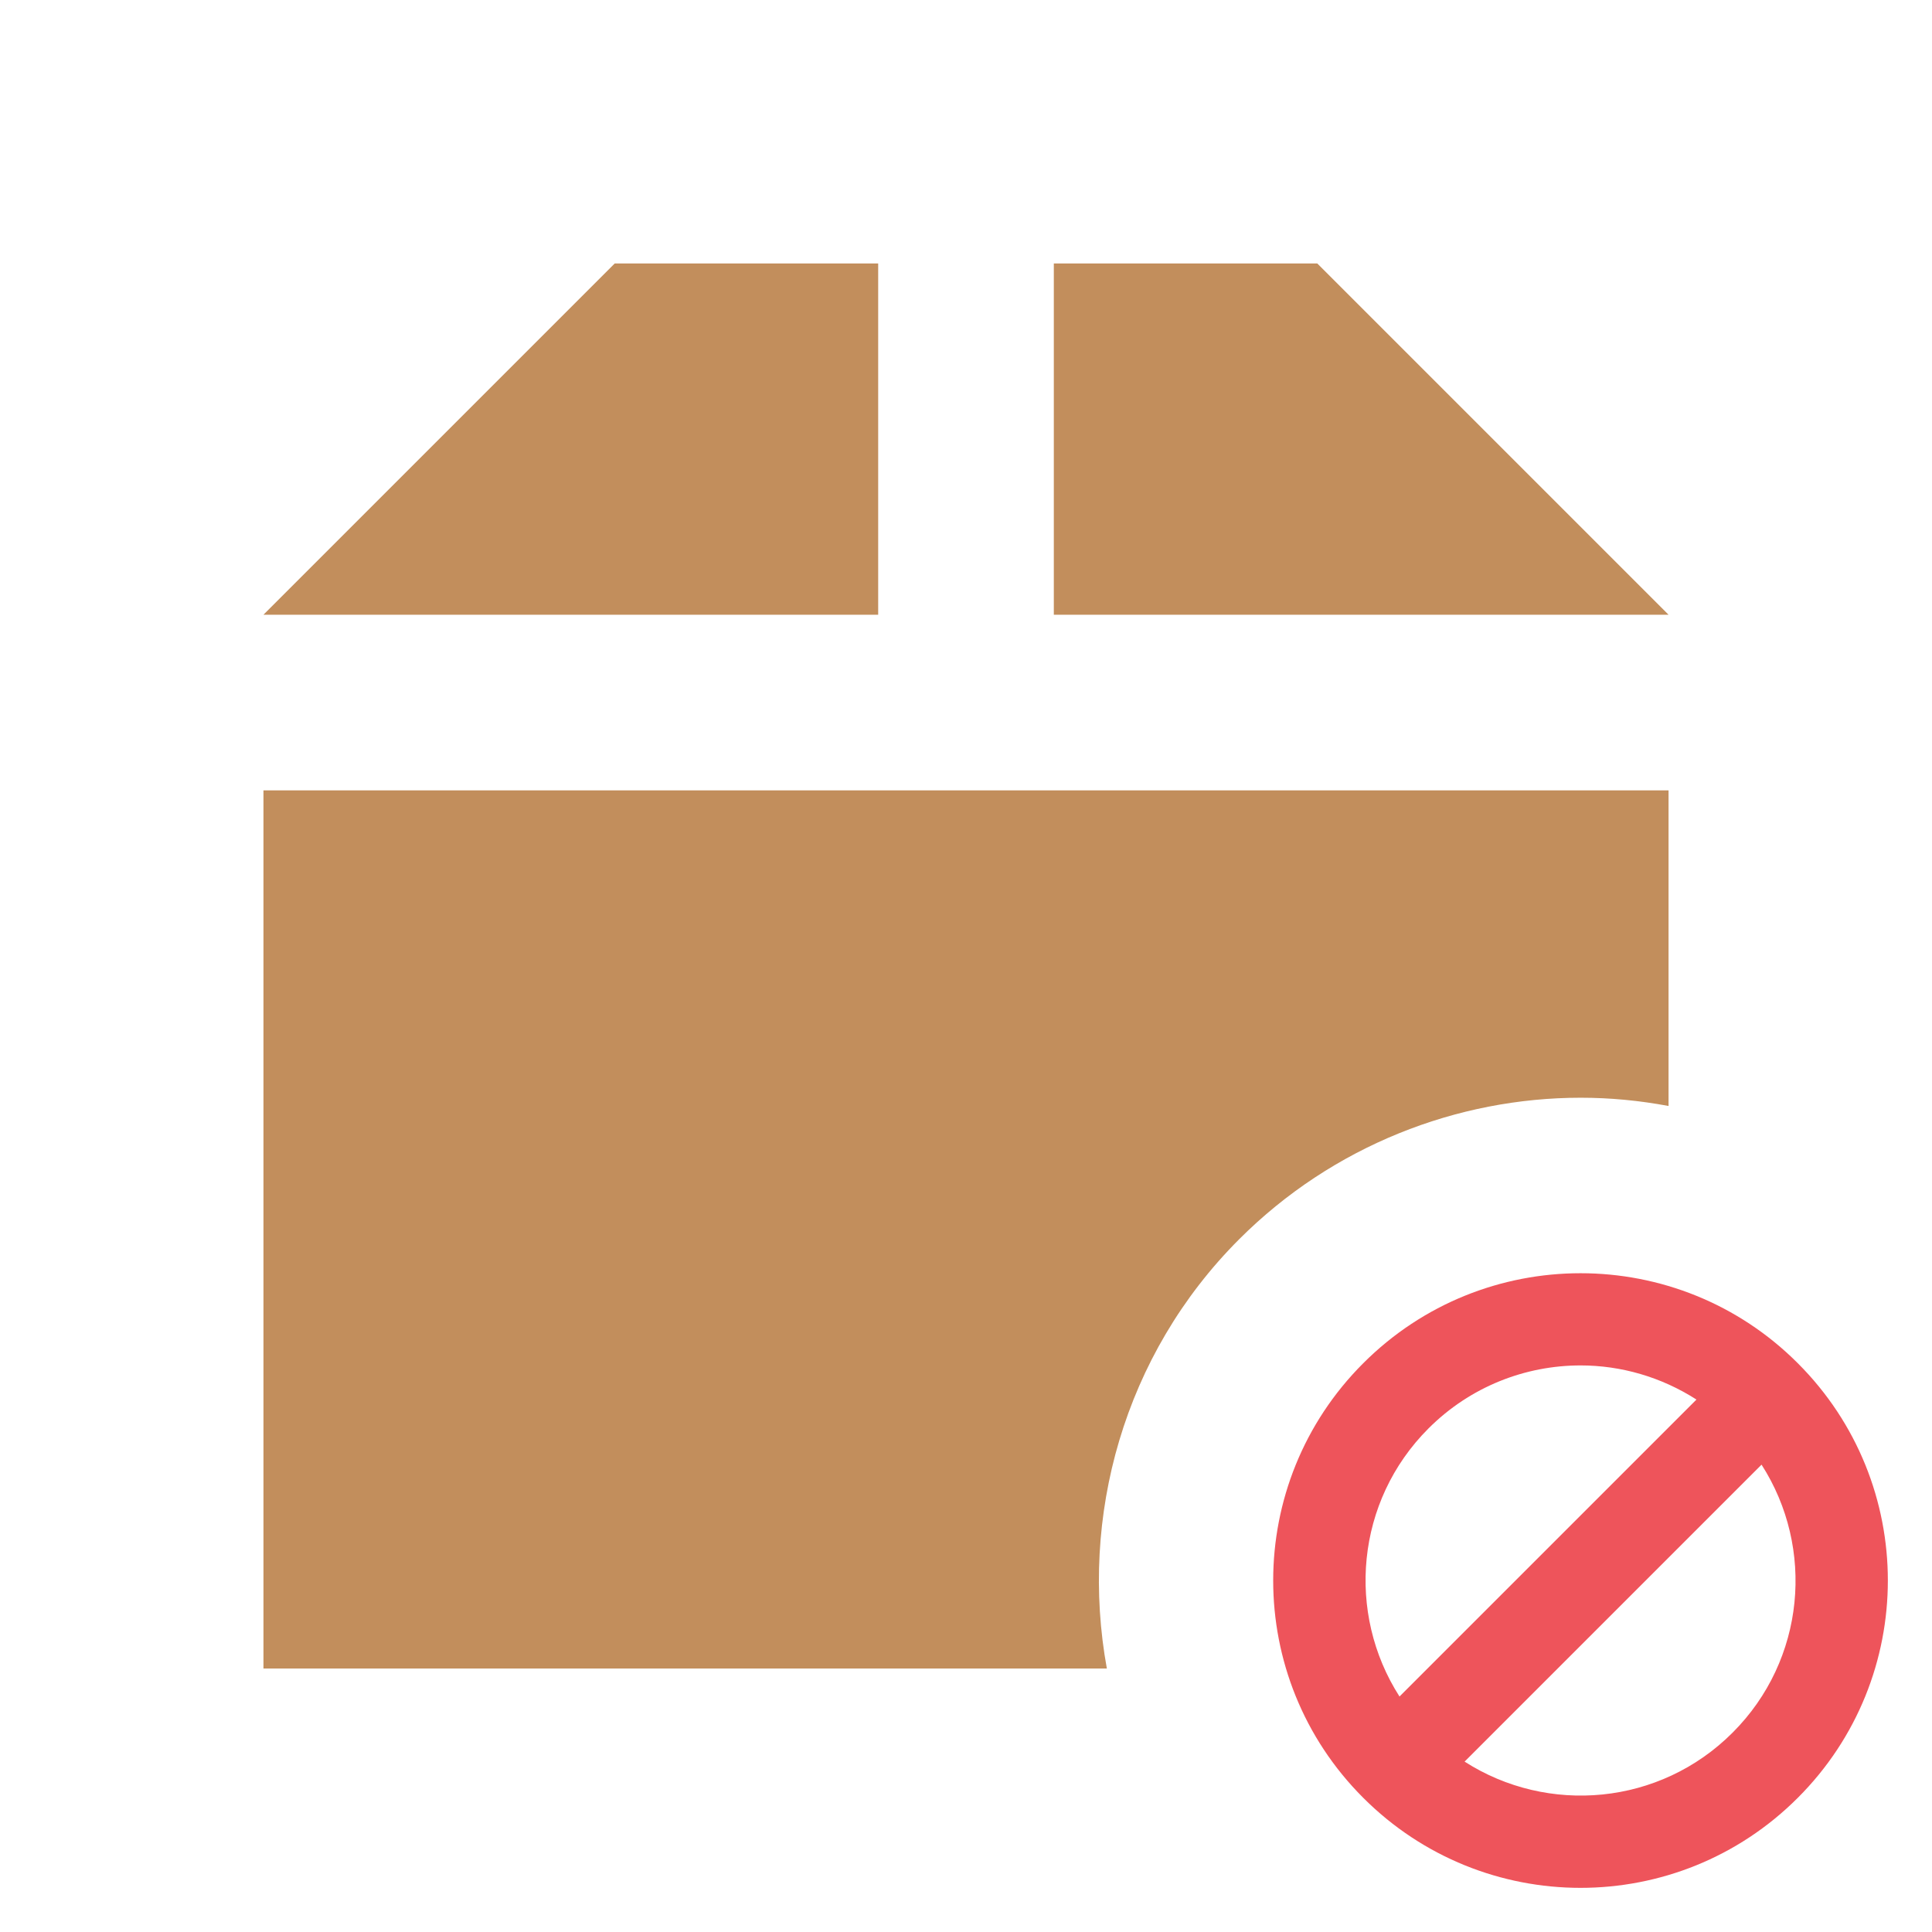 <?xml version="1.0" encoding="UTF-8" standalone="no"?>
<svg
   xmlns:dc="http://purl.org/dc/elements/1.1/"
   xmlns:cc="http://creativecommons.org/ns#"
   xmlns:rdf="http://www.w3.org/1999/02/22-rdf-syntax-ns#"
   xmlns:svg="http://www.w3.org/2000/svg"
   xmlns="http://www.w3.org/2000/svg"
   xmlns:sodipodi="http://sodipodi.sourceforge.net/DTD/sodipodi-0.dtd"
   xmlns:inkscape="http://www.inkscape.org/namespaces/inkscape"
   width="22"
   height="22"
   viewBox="0 0 22 22"
   id="svg2"
   version="1.1"
   inkscape:version="0.91 r"
   sodipodi:docname="pamac-delete.svg">
  <defs
     id="defs8" />
  <sodipodi:namedview
     pagecolor="#ffffff"
     bordercolor="#666666"
     borderopacity="1"
     objecttolerance="10"
     gridtolerance="10"
     guidetolerance="10"
     inkscape:pageopacity="0"
     inkscape:pageshadow="2"
     inkscape:window-width="1366"
     inkscape:window-height="747"
     id="namedview6"
     showgrid="true"
     inkscape:zoom="8.0000004"
     inkscape:cx="-3.5489182"
     inkscape:cy="-8.0385528"
     inkscape:window-x="0"
     inkscape:window-y="21"
     inkscape:window-maximized="1"
     inkscape:current-layer="svg2">
    <inkscape:grid
       type="xygrid"
       id="grid4138" />
  </sodipodi:namedview>
  <path
     style="fill:#c28e5c"
     d="M 7 3 L 3 7 L 10 7 L 10 3 L 7 3 z M 12 3 L 12 7 L 19 7 L 15 3 L 12 3 z M 3 9 L 3 19 L 12.604 19 C 12.29 17.277 12.792 15.43 14.111 14.111 C 15.177 13.045 16.596 12.5 18 12.5 C 18.334 12.5 18.669 12.532 19 12.594 L 19 9 L 3 9 z "
     id="path4-6-7" />
  <g
     id="g4147"
     transform="matrix(0.175,0,0,0.175,13.8,13.8)"
     style="fill:#ee545b;fill-opacity:1">
    <path
       inkscape:connector-curvature="0"
       style="fill:#ee545b;fill-opacity:1"
       d="m 24.5,21 c -1.152,0 -2.303,0.439 -3.182,1.318 -1.758,1.757 -1.758,4.606 0,6.363 1.757,1.758 4.606,1.758 6.363,0 1.758,-1.757 1.758,-4.606 0,-6.363 C 26.803,21.439 25.652,21 24.5,21 Z m 0,1.35 c 0.592,0 1.181,0.169 1.697,0.5 l -4.348,4.348 C 21.067,25.978 21.207,24.339 22.273,23.273 22.888,22.658 23.694,22.35 24.5,22.35 Z m 2.65,1.453 c 0.783,1.219 0.643,2.858 -0.424,3.924 -1.066,1.067 -2.705,1.206 -3.924,0.424 l 4.348,-4.348 z"
       transform="matrix(4.444,0,0,4.444,-84.889,-89.333)"
       id="path4137" />
  </g>
  <g
     id="g4147-5"
     transform="matrix(0.225,0,0,0.225,-20.616,12.049)"
     style="fill:#ee545b;fill-opacity:1;stroke:#000000;stroke-width:17.778;stroke-miterlimit:4;stroke-dasharray:none;stroke-opacity:1" />
  <g
     id="g4147-3"
     transform="matrix(0.175,0,0,0.175,13.8,13.8)"
     style="fill:#ee545b;fill-opacity:1;stroke:#000000;stroke-opacity:1;stroke-width:22.857;stroke-miterlimit:4;stroke-dasharray:none" />
</svg>
